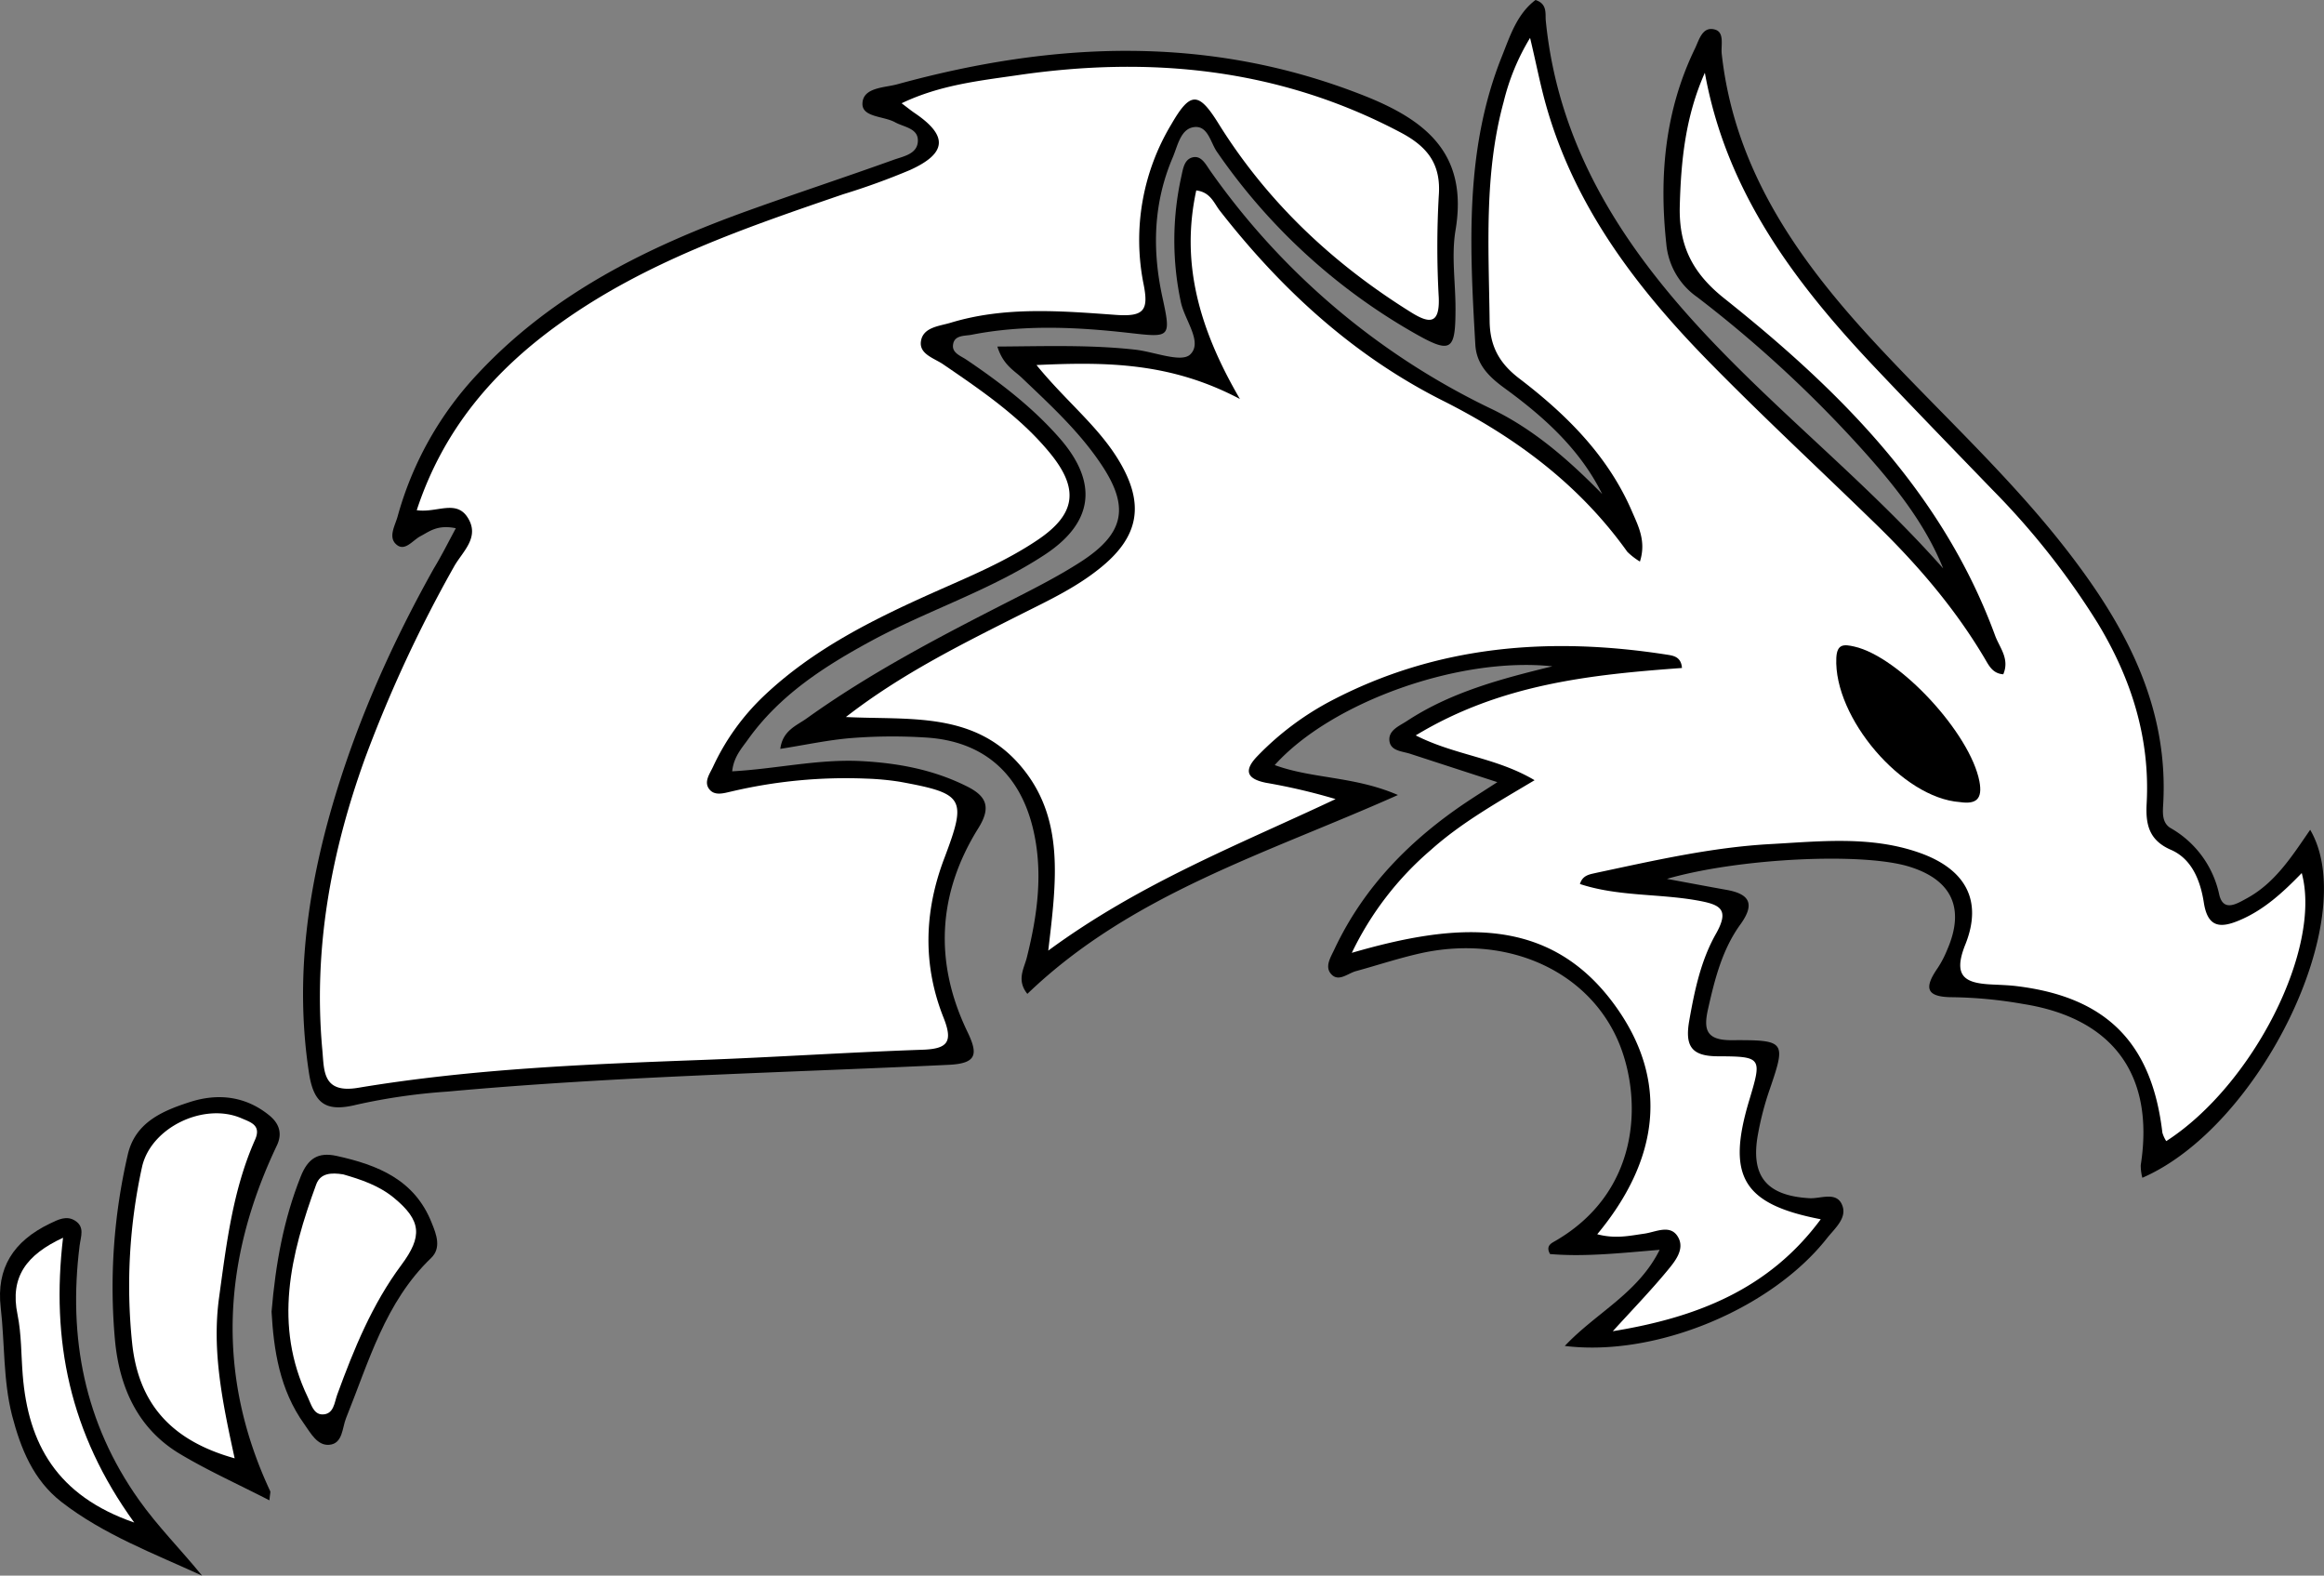 <svg xmlns="http://www.w3.org/2000/svg" viewBox="0 0 479.25 324.86"><rect x="0" y="0" width="479.25" height="324.86" fill="#808080" stroke="none"/><defs><style>.cls-1{fill:#fff;}</style></defs><g id="Слой_2" data-name="Слой 2"><g id="Слой_1-2" data-name="Слой 1"><path d="M262.87,157.74c7.81,2.86,16.43,2.28,25.41,6.17-27.14,12.11-54.95,20.37-76.42,41-2.29-2.84-.67-5.25-.11-7.49,2.23-8.92,3.46-17.89,1.17-27-2.83-11.2-10.35-17.6-21.83-18.35a108.14,108.14,0,0,0-15.38.09c-4.81.37-9.56,1.42-14.8,2.24.49-3.83,3.39-4.8,5.47-6.3,12.94-9.27,27-16.62,41.15-23.84,5.19-2.65,10.44-5.27,15.33-8.42,9.18-5.93,10.14-11.46,4-20.44-4.49-6.62-10.37-12-16.1-17.47-1.64-1.57-3.88-2.64-5.09-6.48,9.79-.06,19.12-.4,28.48.65,3.89.44,9.44,2.73,11.27,1,2.7-2.53-1.16-7.11-1.92-10.88a60.79,60.79,0,0,1,.08-25.69c.36-1.58.57-3.58,2.26-4.06,1.87-.53,2.78,1.39,3.69,2.68A150.08,150.08,0,0,0,307.76,84.4c8.66,4.21,15.89,10.57,22.64,17.46-4.58-9.24-12-15.91-20.16-21.85-3.17-2.31-5.76-4.84-6-8.93C303.09,51,302,30.91,309.7,11.67c1.69-4.22,3.1-8.77,6.95-11.67,2.45.79,2,2.76,2.11,4.19C321.5,32,336.39,53.33,355.2,72.59,370,87.77,386.58,101.2,400.72,117.2,397,108,390.91,100.37,384.4,93.09A252.74,252.74,0,0,0,350,61.26a15,15,0,0,1-6.38-11c-1.51-14-.28-27.49,5.92-40.27.84-1.73,1.51-4.65,4.13-3.89,2,.58,1.19,3.24,1.38,5,2.59,23.49,15.23,41.73,30.61,58.5,14.19,15.47,29.94,29.5,42.53,46.42,11,14.72,18.94,30.55,17.91,49.62-.1,1.83-.33,4,1.54,5.1a20.72,20.72,0,0,1,10,13.69c.83,3.58,3.49,2,5.57.85,5.93-3.17,9.42-8.73,13.19-14.2,10.62,18.15-10.21,61.14-34.61,71.75a9.74,9.74,0,0,1-.33-2.62c2.88-18.46-5.6-30.23-24.16-33.2a90.8,90.8,0,0,0-14.6-1.41c-5.78,0-5.84-2.08-3.08-6.07a21.15,21.15,0,0,0,1.93-3.72c3.73-8.56.95-14.49-8-17.18-9.68-2.9-34.93-1.71-49.8,2.57,4.64.86,8.44,1.58,12.25,2.26,4.72.83,6,2.82,2.93,7.09-3.78,5.19-5.32,11.35-6.71,17.52-.92,4.11-.46,6.42,4.88,6.39,11.29-.06,11.24.23,7.7,10.56a61.76,61.76,0,0,0-2.27,8.8c-1.61,8.69,1.77,12.71,10.61,13.22,2.35.14,5.73-1.54,6.82,1.62.89,2.57-1.67,4.68-3.22,6.65-11.4,14.47-35.15,24.51-54.05,22.19,6.48-6.88,15.08-10.82,19.56-19.82-8.18.68-15.49,1.48-22.61.87-.82-1.48,0-2.08.78-2.52C338.1,246,338.7,227.18,334,215.37c-6-14.89-22.53-22.57-40.25-19-4.78,1-9.43,2.57-14.15,3.86-1.7.47-3.59,2.32-5.12.57-1.37-1.56,0-3.55.75-5.19,6.06-12.83,15.63-22.51,27.29-30.3,1.71-1.14,3.46-2.24,6.26-4.05-6.66-2.16-12.31-4-17.95-5.84-1.71-.56-4.18-.56-4.32-2.84-.12-2.06,2.08-2.92,3.61-3.92,9.13-6,19.53-8.72,30-11.28C301,135.33,274.58,144.72,262.87,157.74Z"/><path d="M94,108.91c-3.81-.79-5.45.68-7.28,1.63-1.58.82-3.15,3.14-4.85,1.83-1.94-1.49-.43-3.91.12-5.87A70.05,70.05,0,0,1,98.67,76.91c15.46-16.5,35-26.09,55.87-33.58,9.88-3.55,19.86-6.83,29.74-10.38,2.05-.74,5.09-1.2,5-4.11-.09-2.43-2.93-2.65-4.7-3.63-2.35-1.3-6.82-1-6.73-3.87.12-3.39,4.61-3.22,7.32-4,32.24-8.83,64.22-10.23,96.09,2.37,13.11,5.18,21.51,12.19,18.89,27.79-.87,5.21,0,10.71,0,16.08,0,8.91-.87,9.48-8.88,4.88a123.69,123.69,0,0,1-40.34-37.2c-1.35-1.94-1.87-5.67-5-5-2.51.55-3.1,3.86-4.09,6.2-4,9.35-4.27,19-2.13,28.82,1.82,8.36,1.62,8.32-6.6,7.39-10.91-1.24-21.87-1.79-32.76.35-1.43.28-3.67,0-3.83,2.21-.12,1.57,1.62,2.16,2.74,2.91,7,4.72,13.66,9.83,19.24,16.19,8,9.14,7.07,17.39-3.07,24.05-11.17,7.34-24,11.4-35.72,17.74-9.73,5.27-18.9,11.16-25.47,20.35-1.33,1.86-2.93,3.58-3.25,6.56,9.13-.51,17.77-2.57,26.61-2.11,7.55.4,14.79,1.74,21.61,5.12,4.12,2,5.32,4.26,2.54,8.71-8.42,13.49-9.15,27.68-2.24,42,2.22,4.62,1.95,6.51-3.88,6.79-34.47,1.65-69,2.38-103.38,5.52a124.23,124.23,0,0,0-18.67,2.69c-6.19,1.54-8.85,0-9.85-6.45-2.72-17.67-.73-34.9,3.88-51.93,5-18.35,12.58-35.62,21.86-52.18C91,114.67,92.34,112,94,108.91Z"/><path d="M55.56,309.33c-6.6-3.39-12.75-6.15-18.49-9.59-8.72-5.23-12.46-13.8-13.36-23.44a120.87,120.87,0,0,1,2.64-38.24c1.51-6.61,7.1-9,12.66-10.8,5.82-1.92,11.58-1.32,16.52,2.7,1.91,1.56,2.81,3.58,1.57,6.2-11.21,23.54-12.59,47.29-1.38,71.28C55.81,307.62,55.69,307.89,55.56,309.33Z"/><path d="M41.67,324.86c-10-4.6-20.28-8.44-29-15.2-5.83-4.54-8.4-11-10.19-17.86C.63,284.51,1,277,.15,269.6c-.95-8.18,2.64-13.71,10.1-17.31,1.7-.82,3.47-1.77,5.27-.59,2,1.29,1.13,3.27.9,5.09-2.39,19,1,36.62,12.23,52.45C32.55,314.75,37.31,319.49,41.67,324.86Z"/><path d="M56,270.45c.84-10,2.51-19.07,6-27.85,1.48-3.75,3.59-5.12,7.41-4.28,8.49,1.86,16.12,4.91,19.62,13.82,1,2.43,2,5.16-.12,7.22-9.49,9.11-12.85,21.39-17.54,33-.82,2-.66,5.28-3.46,5.52-2.47.22-3.83-2.39-5.16-4.26C57.64,286.52,56.44,278.26,56,270.45Z"/><path class="cls-1" d="M174.44,147.83c12.82.66,26.22-1.22,35.84,9.86,9.43,10.85,7.55,24.05,5.89,38.3,19.05-14,39.42-21.88,59.25-31.24a123,123,0,0,0-14.35-3.36c-3.81-.77-4.78-2.41-1.73-5.54a59.79,59.79,0,0,1,15.06-11.31c22-11.56,45.35-13.32,69.45-9.55,1.27.2,2.84.45,3,2.73-18.73,1.37-37.38,3.28-54.9,13.9,8.15,4.13,16.56,4.53,24.51,9.24-7.88,4.69-15.15,8.8-21.38,14.37a64.77,64.77,0,0,0-16.31,21.22c21.31-6.19,40.53-7.84,54.07,10.57,11.69,15.89,9.12,32.31-3.46,47.45,3.77,1,6.71.3,9.71-.12,2.38-.33,5.44-2.06,7,.78,1.37,2.51-.73,5-2.32,6.92-3.39,4.09-7.09,7.92-11.18,12.41,17.33-2.82,32.21-8.65,42.88-23.08-16.1-3.11-19.46-8.85-14.75-24.52,2.64-8.79,2.64-9.05-6.39-9.08-5.43,0-6.89-2-6-7.22,1.1-6.26,2.39-12.48,5.51-18,2.95-5.2.83-6.08-3.94-6.93-8-1.41-16.25-.79-24.09-3.37.57-1.91,2.16-2,3.4-2.31,11.86-2.52,23.75-5.26,35.86-5.92,10.19-.56,20.58-1.74,30.57,1.72,9.6,3.32,13.33,9.81,9.64,19-2.78,6.92.31,8,5.75,8.24,1.63.08,3.27.13,4.89.33,18.48,2.26,27.84,11.71,30,30.2a6.49,6.49,0,0,0,.8,1.75c17.82-11.47,32.16-39.65,27.94-55.27-3.88,4-7.79,7.61-12.84,9.74-3.94,1.67-6.55,1.52-7.35-3.64-.69-4.44-2.42-9-6.79-10.89-4.6-2-5.23-5.34-5-9.57.73-13.52-3.2-25.82-10.15-37.25A157.49,157.49,0,0,0,410.9,101c-8.11-8.39-16.24-16.77-24.26-25.24C370.17,58.35,356,39.61,351.57,15c-4,9-4.92,18.08-5.17,27.46-.22,8.18,2.6,13.83,9.16,19.05,23.77,18.93,45.06,40.07,55.86,69.51.91,2.49,3.06,4.79,1.69,8-2.33-.16-3.05-2-4-3.55-6.27-10.51-14.22-19.65-23-28.11C375.09,96.64,363.79,86.15,353,75.18c-15.22-15.43-28.28-32.37-34.25-53.74-1.18-4.23-2-8.56-3.22-13.63A46.44,46.44,0,0,0,310.08,21C306,35.91,307,51.1,307.19,66.26c.07,5.13,2,8.64,6.1,11.77C323,85.44,331.64,94,336.57,105.5c1.3,3,2.94,6.12,1.61,10.28a14.41,14.41,0,0,1-2.59-2c-9.88-13.84-23-23.61-38.07-31.18-18.49-9.3-33.36-23-46-39.2-1.19-1.53-1.89-3.78-4.83-4.14-3.23,14.9.52,28.43,9,43-14.3-7.55-27.45-7.67-41.95-7,6,7.37,12.56,12.46,16.85,19.47,5.6,9.15,4.39,16-4,22.61-4.8,3.82-10.28,6.42-15.71,9.14C198.48,132.74,185.93,138.9,174.44,147.83Z"/><path class="cls-1" d="M85.94,105.19c4.14.61,8.15-2.3,10.55,1.59,2.52,4.08-1.18,7-2.88,10.07a276,276,0,0,0-18.27,39.31c-7.08,19.53-10.79,39.59-8.86,60.42.38,4.12,0,8.92,7.35,7.7,23.49-3.92,47.27-4.87,71-5.75,15.13-.56,30.25-1.58,45.39-2.1,5.2-.18,6.36-1.58,4.35-6.63-4.32-10.85-4-21.89.15-32.81,4.7-12.43,4.18-13.37-9.16-15.81a55.59,55.59,0,0,0-6.95-.65,103,103,0,0,0-27.77,2.65c-1.53.34-3.47,1-4.6-.5s.13-3.15.79-4.57a47.93,47.93,0,0,1,10.56-14.69c10.18-9.63,22.51-15.73,35.11-21.35,7.25-3.23,14.62-6.27,21.22-10.71,8-5.36,8.66-10.58,2.56-18s-14.09-12.86-22-18.26c-1.84-1.25-4.95-2.08-4.57-4.72.42-2.93,3.78-3.13,6.1-3.83,11.19-3.41,22.71-2.45,34.06-1.63,5.82.42,6.84-.9,5.76-6.31a46.23,46.23,0,0,1,5.73-33c3.92-6.78,5.62-6.77,9.8,0C261.44,41.75,274.92,54.39,291,64.4c3.74,2.33,5.9,2.51,5.7-3a186.05,186.05,0,0,1,0-21c.52-6.65-2.4-10.23-8-13.16-24.95-13.15-51.43-15.75-78.84-11.74-7.89,1.15-16,2-23.93,5.79,1.32,1,2,1.55,2.74,2.05,6.83,4.64,6.65,8.24-1,11.71a143.6,143.6,0,0,1-13.79,5C153.59,47,133.28,53.92,115.55,66.61,101.94,76.33,91.46,88.42,85.94,105.19Z"/><path class="cls-1" d="M48.39,300.67c-2.5-11.47-4.73-22.12-3.21-33.17S48,245.34,52.59,235c1.34-3-.85-3.6-2.79-4.44-7.72-3.35-18.72,1.88-20.52,10.08a114.27,114.27,0,0,0-2.05,36.09C28.5,289.35,35.27,297,48.39,300.67Z"/><path class="cls-1" d="M27.68,313.91C14.3,295.44,10.52,276.28,13,255.19c-7.5,3.49-11,8.05-9.39,15.82.83,4.08.74,8.34,1.08,12.52C5.82,297.65,11.7,308.39,27.68,313.91Z"/><path class="cls-1" d="M70.79,242.13c-2.47-.4-4.72-.29-5.59,2.09-5.28,14.42-8.88,29-1.72,43.87.68,1.41,1.16,3.51,3,3.53,2.37,0,2.47-2.45,3.06-4.07,3.44-9.41,7.21-18.66,13.24-26.76,4.38-5.89,4.14-9.14-1.55-13.83C78.1,244.39,74.35,243.16,70.79,242.13Z"/><path d="M404.17,165.37c-11.92-.84-26.05-17.43-25.49-29.72.14-3,1.66-2.8,3.69-2.35,9.36,2.1,23.94,17.94,25.82,27.8C408.88,164.75,407.54,165.87,404.17,165.37Z"/></g></g></svg>